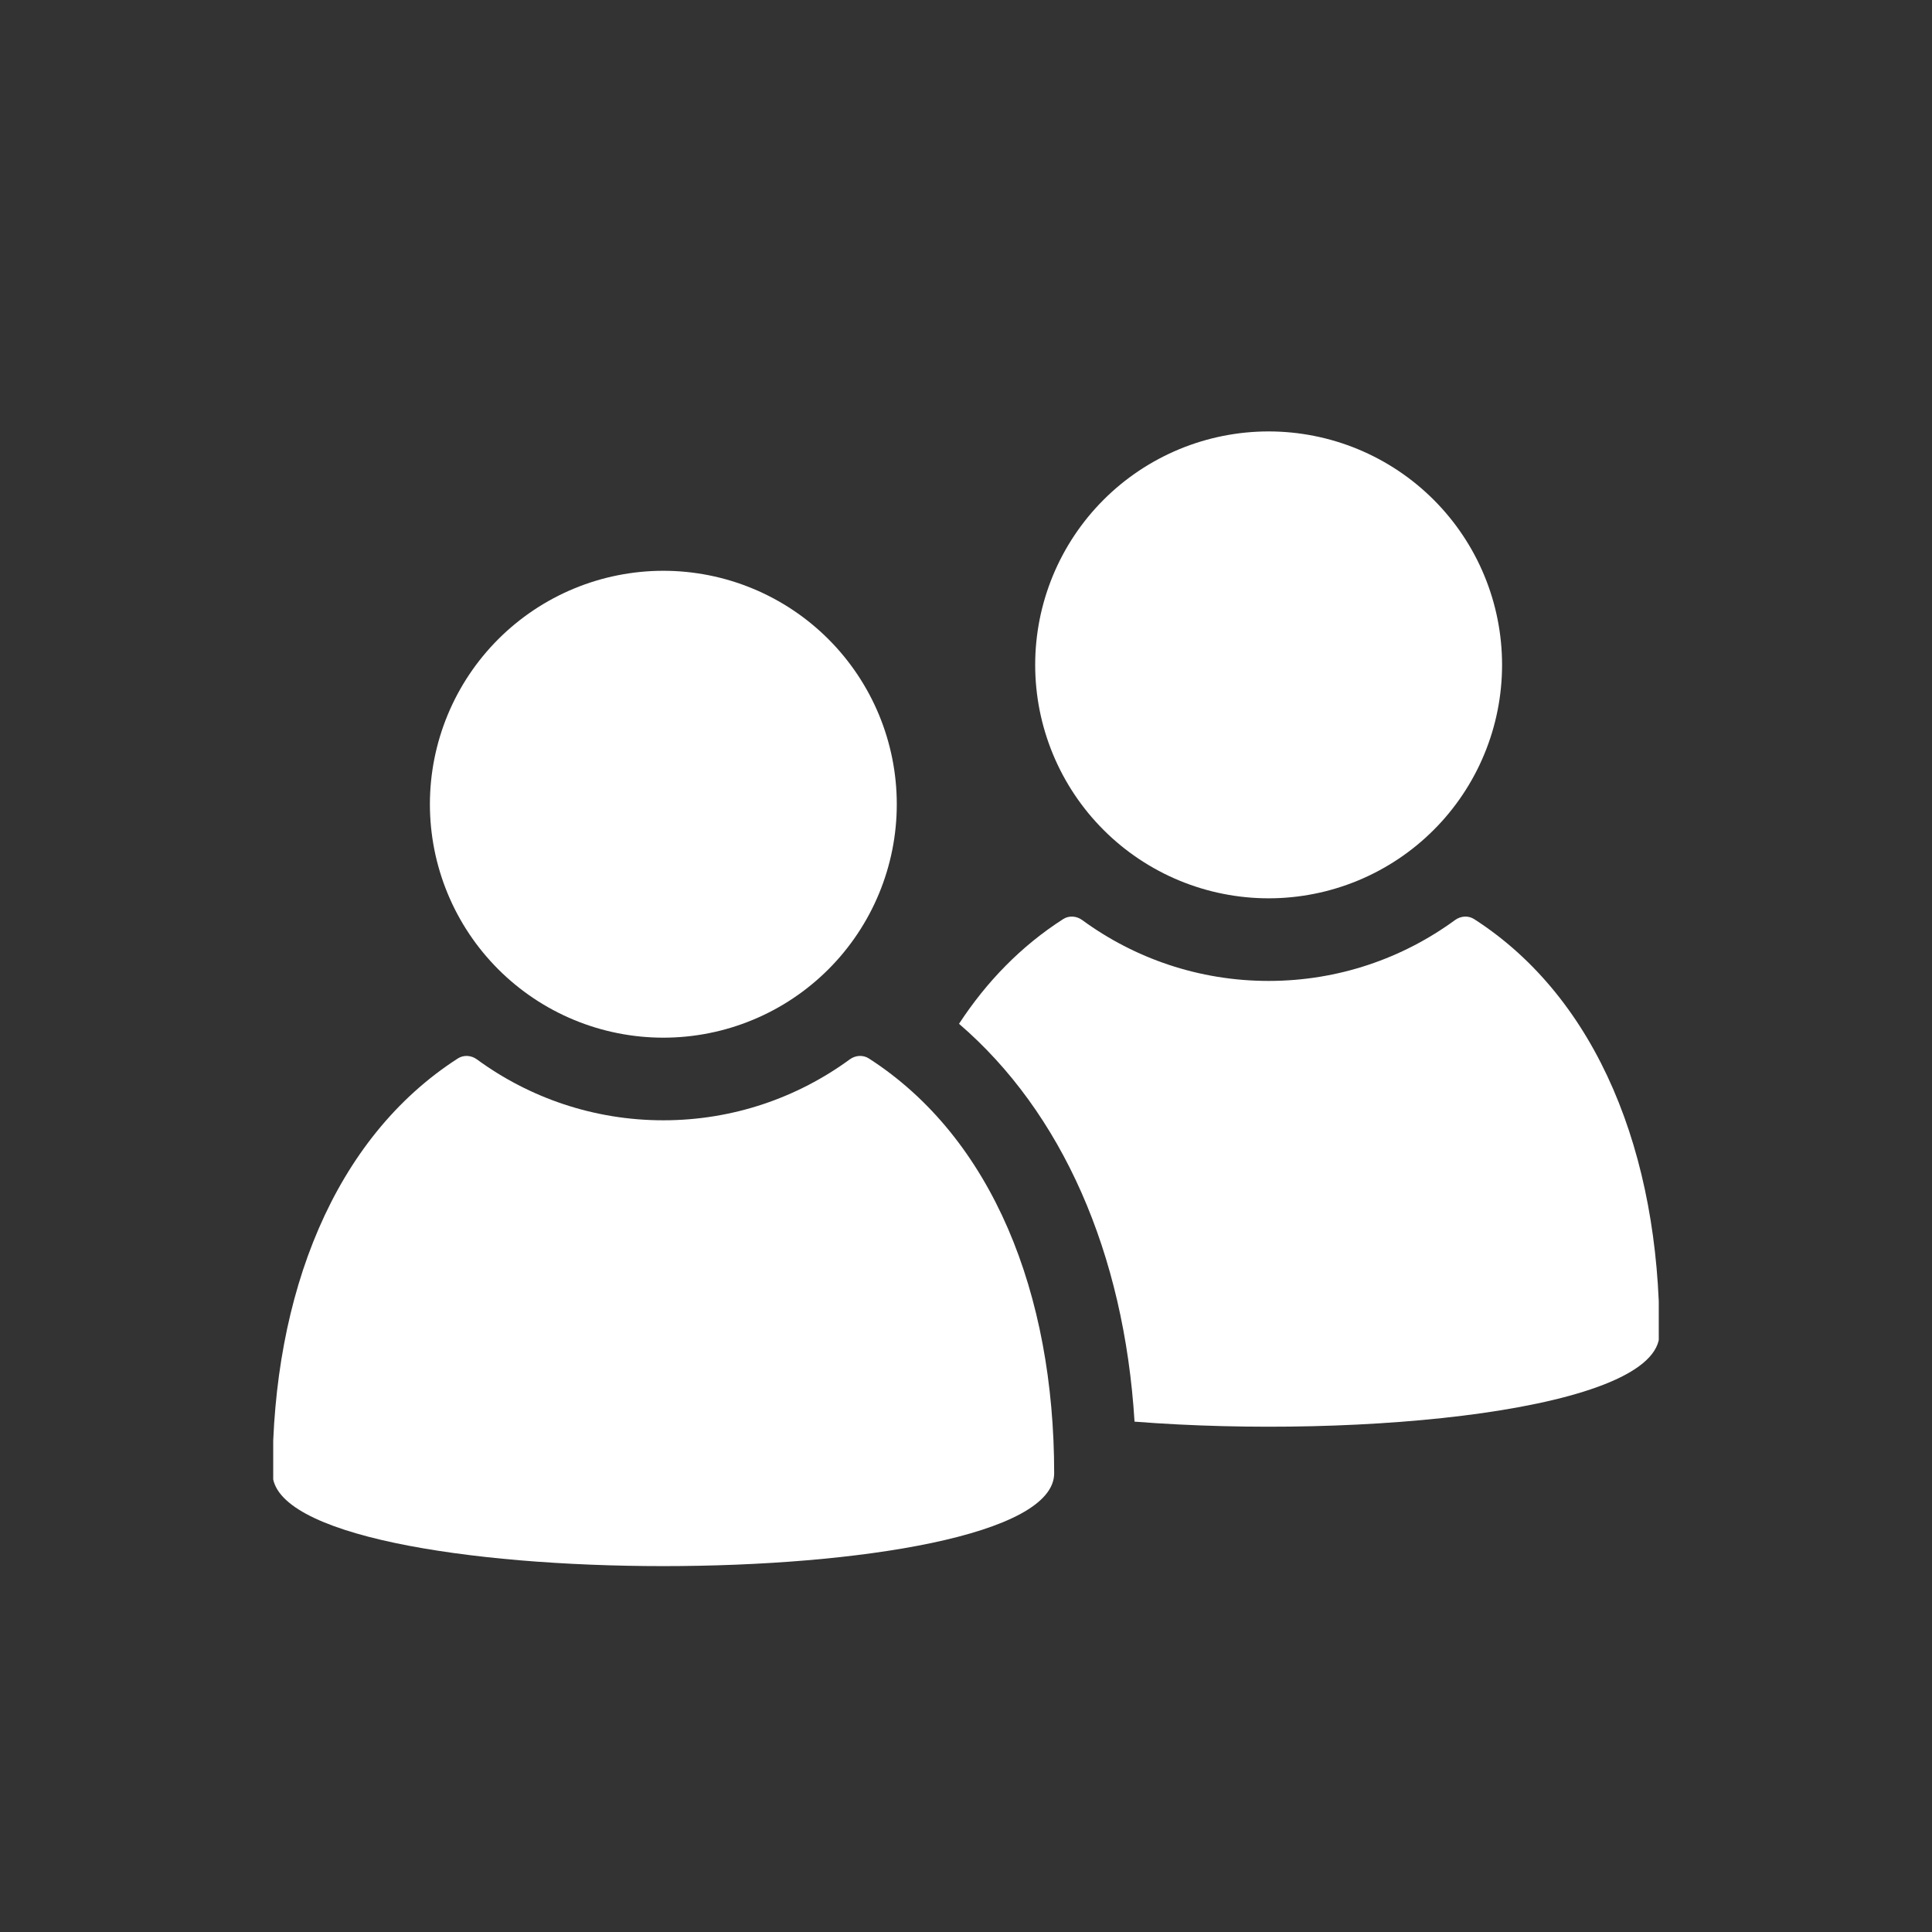 <svg xmlns="http://www.w3.org/2000/svg" xmlns:xlink="http://www.w3.org/1999/xlink" width="1080" zoomAndPan="magnify" viewBox="0 0 810 810" height="1080" preserveAspectRatio="xMidYMid meet" version="1.0"><rect x="0" y="0" width="810" height="810" fill="#333333" stroke="none"/><defs><clipPath id="408752f6f0"><path d="M 402 384 L 695.445 384 L 695.445 599 L 402 599 Z M 402 384 " clip-rule="nonzero"/></clipPath><clipPath id="6bd8fec272"><path d="M 114.547 442 L 442 442 L 442 657 L 114.547 657 Z M 114.547 442 " clip-rule="nonzero"/></clipPath></defs><g clip-path="url(#408752f6f0)"><path fill="#ffffff" d="M 402.074 429.234 C 413.656 411.5 428.195 396.582 445.723 385.344 C 448.164 383.762 451.359 384.004 453.699 385.723 C 475.625 401.773 502.641 411.258 531.855 411.258 C 561.105 411.258 588.117 401.773 610.047 385.723 C 612.418 384.004 615.582 383.762 618.055 385.344 C 669.922 418.715 695.734 484.09 695.734 559.223 C 695.734 591.223 571.176 603.527 475.66 596.031 C 471.293 525.23 445.207 466.32 402.074 429.234 Z M 402.074 429.234 " fill-opacity="1" fill-rule="nonzero"/></g><path fill="#ffffff" d="M 462.672 209.543 C 461.539 210.676 460.434 211.836 459.359 213.023 C 458.281 214.207 457.234 215.422 456.219 216.66 C 455.203 217.898 454.219 219.16 453.266 220.445 C 452.309 221.734 451.387 223.043 450.5 224.375 C 449.609 225.707 448.75 227.059 447.93 228.434 C 447.105 229.805 446.316 231.199 445.562 232.613 C 444.805 234.023 444.086 235.453 443.402 236.902 C 442.715 238.352 442.066 239.816 441.453 241.293 C 440.84 242.773 440.266 244.27 439.727 245.777 C 439.188 247.285 438.684 248.805 438.219 250.336 C 437.754 251.871 437.328 253.414 436.938 254.969 C 436.547 256.52 436.195 258.082 435.883 259.656 C 435.57 261.227 435.297 262.805 435.062 264.387 C 434.828 265.973 434.633 267.562 434.477 269.156 C 434.316 270.75 434.199 272.348 434.121 273.945 C 434.043 275.547 434.004 277.148 434.004 278.75 C 434.004 280.352 434.043 281.949 434.121 283.551 C 434.199 285.152 434.316 286.746 434.477 288.34 C 434.633 289.938 434.828 291.523 435.062 293.109 C 435.297 294.695 435.57 296.27 435.883 297.844 C 436.195 299.414 436.547 300.977 436.938 302.531 C 437.328 304.082 437.754 305.625 438.219 307.16 C 438.684 308.691 439.188 310.211 439.727 311.719 C 440.266 313.23 440.84 314.723 441.453 316.203 C 442.066 317.684 442.715 319.145 443.402 320.594 C 444.086 322.043 444.805 323.473 445.562 324.887 C 446.316 326.297 447.105 327.691 447.93 329.066 C 448.75 330.438 449.609 331.793 450.5 333.125 C 451.387 334.457 452.309 335.766 453.266 337.051 C 454.219 338.336 455.203 339.602 456.219 340.84 C 457.234 342.074 458.281 343.289 459.359 344.477 C 460.434 345.664 461.539 346.82 462.672 347.953 C 463.801 349.086 464.961 350.191 466.148 351.266 C 467.336 352.344 468.547 353.387 469.785 354.406 C 471.023 355.422 472.289 356.406 473.574 357.359 C 474.859 358.312 476.168 359.238 477.5 360.125 C 478.832 361.016 480.188 361.871 481.559 362.695 C 482.934 363.52 484.328 364.309 485.738 365.062 C 487.152 365.82 488.582 366.539 490.031 367.223 C 491.477 367.91 492.941 368.559 494.422 369.172 C 495.902 369.785 497.395 370.359 498.902 370.898 C 500.414 371.438 501.934 371.941 503.465 372.406 C 505 372.871 506.543 373.297 508.094 373.688 C 509.648 374.078 511.211 374.426 512.781 374.738 C 514.352 375.051 515.93 375.328 517.516 375.562 C 519.102 375.797 520.688 375.992 522.281 376.148 C 523.879 376.305 525.473 376.426 527.074 376.504 C 528.672 376.582 530.273 376.621 531.875 376.621 C 533.477 376.621 535.078 376.582 536.68 376.504 C 538.277 376.426 539.875 376.305 541.469 376.148 C 543.062 375.992 544.652 375.797 546.238 375.562 C 547.82 375.328 549.398 375.051 550.969 374.738 C 552.543 374.426 554.102 374.078 555.656 373.688 C 557.211 373.297 558.754 372.871 560.285 372.406 C 561.82 371.941 563.34 371.438 564.848 370.898 C 566.355 370.359 567.852 369.785 569.332 369.172 C 570.809 368.559 572.273 367.91 573.723 367.223 C 575.168 366.539 576.602 365.82 578.012 365.062 C 579.426 364.309 580.82 363.52 582.191 362.695 C 583.566 361.871 584.918 361.016 586.25 360.125 C 587.582 359.238 588.891 358.312 590.18 357.359 C 591.465 356.406 592.727 355.422 593.965 354.406 C 595.203 353.387 596.418 352.344 597.602 351.266 C 598.789 350.191 599.949 349.086 601.082 347.953 C 602.215 346.82 603.32 345.664 604.395 344.477 C 605.469 343.289 606.516 342.074 607.531 340.84 C 608.547 339.602 609.535 338.336 610.488 337.051 C 611.441 335.766 612.363 334.457 613.254 333.125 C 614.145 331.793 615 330.438 615.824 329.066 C 616.648 327.691 617.438 326.297 618.191 324.887 C 618.945 323.473 619.668 322.043 620.352 320.594 C 621.035 319.145 621.684 317.684 622.297 316.203 C 622.91 314.723 623.488 313.23 624.027 311.719 C 624.566 310.211 625.07 308.691 625.535 307.16 C 626 305.625 626.426 304.082 626.816 302.531 C 627.203 300.977 627.555 299.414 627.867 297.844 C 628.18 296.27 628.453 294.695 628.688 293.109 C 628.926 291.523 629.121 289.938 629.277 288.34 C 629.434 286.746 629.551 285.152 629.629 283.551 C 629.711 281.949 629.75 280.352 629.75 278.75 C 629.75 277.148 629.711 275.547 629.629 273.945 C 629.551 272.348 629.434 270.75 629.277 269.156 C 629.121 267.562 628.926 265.973 628.688 264.387 C 628.453 262.805 628.18 261.227 627.867 259.656 C 627.555 258.082 627.203 256.52 626.816 254.969 C 626.426 253.414 626 251.871 625.535 250.336 C 625.07 248.805 624.566 247.285 624.027 245.777 C 623.488 244.27 622.91 242.773 622.297 241.293 C 621.684 239.816 621.035 238.352 620.352 236.902 C 619.668 235.453 618.945 234.023 618.191 232.613 C 617.438 231.199 616.648 229.805 615.824 228.434 C 615 227.059 614.145 225.707 613.254 224.375 C 612.363 223.043 611.441 221.734 610.488 220.445 C 609.535 219.16 608.547 217.898 607.531 216.66 C 606.516 215.422 605.469 214.207 604.395 213.023 C 603.32 211.836 602.215 210.676 601.082 209.543 C 599.949 208.41 598.789 207.305 597.602 206.23 C 596.418 205.152 595.203 204.109 593.965 203.094 C 592.727 202.074 591.465 201.09 590.18 200.137 C 588.891 199.184 587.582 198.262 586.25 197.371 C 584.918 196.48 583.566 195.625 582.191 194.801 C 580.82 193.977 579.426 193.188 578.012 192.434 C 576.602 191.68 575.168 190.957 573.723 190.273 C 572.273 189.59 570.809 188.938 569.332 188.328 C 567.852 187.715 566.355 187.137 564.848 186.598 C 563.34 186.059 561.82 185.555 560.285 185.09 C 558.754 184.625 557.211 184.199 555.656 183.809 C 554.102 183.422 552.543 183.07 550.969 182.758 C 549.398 182.445 547.82 182.172 546.238 181.938 C 544.652 181.699 543.062 181.504 541.469 181.348 C 539.875 181.191 538.277 181.074 536.68 180.996 C 535.078 180.914 533.477 180.875 531.875 180.875 C 530.273 180.875 528.672 180.914 527.074 180.996 C 525.473 181.074 523.879 181.191 522.281 181.348 C 520.688 181.504 519.102 181.699 517.516 181.938 C 515.93 182.172 514.352 182.445 512.781 182.758 C 511.211 183.07 509.648 183.422 508.094 183.809 C 506.543 184.199 505 184.625 503.465 185.09 C 501.934 185.555 500.414 186.059 498.902 186.598 C 497.395 187.137 495.902 187.715 494.422 188.328 C 492.941 188.938 491.477 189.59 490.031 190.273 C 488.582 190.957 487.152 191.68 485.738 192.434 C 484.328 193.188 482.934 193.977 481.559 194.801 C 480.188 195.625 478.832 196.48 477.5 197.371 C 476.168 198.262 474.859 199.184 473.574 200.137 C 472.289 201.09 471.023 202.074 469.785 203.094 C 468.547 204.109 467.336 205.152 466.148 206.23 C 464.961 207.305 463.801 208.41 462.672 209.543 Z M 462.672 209.543 " fill-opacity="1" fill-rule="nonzero"/><g clip-path="url(#6bd8fec272)"><path fill="#ffffff" d="M 191.949 443.762 C 194.406 442.18 197.582 442.418 199.941 444.145 C 221.848 460.191 248.891 469.688 278.094 469.688 C 307.332 469.688 334.344 460.188 356.281 444.141 C 358.641 442.414 361.816 442.18 364.273 443.762 C 416.164 477.141 441.965 542.504 441.965 617.664 C 441.965 669.582 114.258 669.582 114.258 617.664 C 114.258 542.508 140.059 477.145 191.949 443.762 Z M 191.949 443.762 " fill-opacity="1" fill-rule="nonzero"/></g><path fill="#ffffff" d="M 180.238 337.176 C 180.238 338.777 180.277 340.379 180.355 341.98 C 180.434 343.578 180.551 345.176 180.707 346.77 C 180.867 348.363 181.062 349.953 181.297 351.539 C 181.531 353.121 181.805 354.699 182.117 356.27 C 182.43 357.844 182.781 359.406 183.172 360.957 C 183.559 362.512 183.988 364.055 184.453 365.59 C 184.918 367.121 185.418 368.641 185.957 370.148 C 186.5 371.656 187.074 373.152 187.688 374.633 C 188.301 376.109 188.949 377.574 189.633 379.023 C 190.32 380.473 191.039 381.902 191.793 383.312 C 192.551 384.727 193.34 386.121 194.16 387.492 C 194.984 388.867 195.844 390.219 196.73 391.551 C 197.621 392.883 198.543 394.191 199.496 395.48 C 200.453 396.766 201.438 398.027 202.453 399.266 C 203.469 400.504 204.516 401.719 205.59 402.902 C 206.668 404.09 207.77 405.25 208.902 406.383 C 210.035 407.516 211.195 408.621 212.383 409.695 C 213.57 410.77 214.781 411.816 216.02 412.832 C 217.258 413.848 218.52 414.836 219.809 415.789 C 221.094 416.742 222.402 417.664 223.734 418.555 C 225.066 419.445 226.418 420.301 227.793 421.125 C 229.168 421.949 230.559 422.738 231.973 423.492 C 233.387 424.246 234.816 424.969 236.262 425.652 C 237.711 426.336 239.176 426.984 240.656 427.598 C 242.137 428.211 243.629 428.789 245.137 429.328 C 246.645 429.867 248.164 430.371 249.699 430.836 C 251.23 431.301 252.773 431.727 254.328 432.117 C 255.883 432.504 257.445 432.855 259.016 433.168 C 260.586 433.48 262.164 433.754 263.75 433.988 C 265.332 434.227 266.922 434.422 268.516 434.578 C 270.109 434.734 271.707 434.852 273.309 434.93 C 274.906 435.012 276.508 435.051 278.109 435.051 C 279.711 435.051 281.312 435.012 282.91 434.93 C 284.512 434.852 286.109 434.734 287.703 434.578 C 289.297 434.422 290.887 434.227 292.469 433.988 C 294.055 433.754 295.633 433.48 297.203 433.168 C 298.773 432.855 300.336 432.504 301.891 432.117 C 303.445 431.727 304.988 431.301 306.52 430.836 C 308.051 430.371 309.574 429.867 311.082 429.328 C 312.59 428.789 314.082 428.211 315.562 427.598 C 317.043 426.984 318.508 426.336 319.953 425.652 C 321.402 424.969 322.832 424.246 324.246 423.492 C 325.656 422.738 327.051 421.949 328.426 421.125 C 329.801 420.301 331.152 419.445 332.484 418.555 C 333.816 417.664 335.125 416.742 336.41 415.789 C 337.699 414.836 338.961 413.848 340.199 412.832 C 341.438 411.816 342.648 410.77 343.836 409.695 C 345.023 408.621 346.184 407.516 347.316 406.383 C 348.449 405.25 349.551 404.09 350.629 402.902 C 351.703 401.719 352.75 400.504 353.766 399.266 C 354.781 398.027 355.766 396.766 356.719 395.48 C 357.676 394.191 358.598 392.883 359.488 391.551 C 360.375 390.219 361.234 388.867 362.055 387.492 C 362.879 386.121 363.668 384.727 364.426 383.312 C 365.18 381.902 365.898 380.473 366.586 379.023 C 367.27 377.574 367.918 376.109 368.531 374.633 C 369.145 373.152 369.719 371.656 370.258 370.148 C 370.801 368.641 371.301 367.121 371.766 365.59 C 372.23 364.055 372.66 362.512 373.047 360.957 C 373.438 359.406 373.789 357.844 374.102 356.27 C 374.414 354.699 374.688 353.121 374.922 351.539 C 375.156 349.953 375.352 348.363 375.508 346.77 C 375.668 345.176 375.785 343.578 375.863 341.98 C 375.941 340.379 375.98 338.777 375.98 337.176 C 375.98 335.574 375.941 333.977 375.863 332.375 C 375.785 330.773 375.668 329.18 375.508 327.586 C 375.352 325.992 375.156 324.402 374.922 322.816 C 374.688 321.23 374.414 319.656 374.102 318.082 C 373.789 316.512 373.438 314.949 373.047 313.398 C 372.66 311.844 372.23 310.301 371.766 308.766 C 371.301 307.234 370.801 305.715 370.258 304.207 C 369.719 302.699 369.145 301.203 368.531 299.723 C 367.918 298.242 367.27 296.781 366.586 295.332 C 365.898 293.883 365.18 292.453 364.426 291.043 C 363.668 289.629 362.879 288.234 362.055 286.863 C 361.234 285.488 360.375 284.133 359.488 282.805 C 358.598 281.473 357.676 280.16 356.719 278.875 C 355.766 277.59 354.781 276.328 353.766 275.09 C 352.75 273.852 351.703 272.637 350.629 271.449 C 349.551 270.266 348.449 269.105 347.316 267.973 C 346.184 266.84 345.023 265.734 343.836 264.66 C 342.648 263.582 341.438 262.539 340.199 261.523 C 338.961 260.504 337.699 259.52 336.41 258.566 C 335.125 257.613 333.816 256.691 332.484 255.801 C 331.152 254.91 329.801 254.055 328.426 253.23 C 327.051 252.406 325.656 251.617 324.246 250.863 C 322.832 250.109 321.402 249.387 319.953 248.703 C 318.508 248.02 317.043 247.367 315.562 246.758 C 314.082 246.145 312.59 245.566 311.082 245.027 C 309.574 244.488 308.051 243.984 306.52 243.52 C 304.988 243.055 303.445 242.629 301.891 242.238 C 300.336 241.852 298.773 241.5 297.203 241.188 C 295.633 240.875 294.055 240.602 292.469 240.367 C 290.887 240.129 289.297 239.934 287.703 239.777 C 286.109 239.621 284.512 239.504 282.91 239.422 C 281.312 239.344 279.711 239.305 278.109 239.305 C 276.508 239.305 274.906 239.344 273.309 239.422 C 271.707 239.504 270.109 239.621 268.516 239.777 C 266.922 239.934 265.332 240.129 263.75 240.367 C 262.164 240.602 260.586 240.875 259.016 241.188 C 257.445 241.5 255.883 241.852 254.328 242.238 C 252.773 242.629 251.23 243.055 249.699 243.52 C 248.164 243.984 246.645 244.488 245.137 245.027 C 243.629 245.566 242.137 246.145 240.656 246.758 C 239.176 247.367 237.711 248.02 236.262 248.703 C 234.816 249.387 233.387 250.109 231.973 250.863 C 230.559 251.617 229.168 252.406 227.793 253.23 C 226.418 254.055 225.066 254.91 223.734 255.801 C 222.402 256.691 221.094 257.613 219.809 258.566 C 218.52 259.52 217.258 260.504 216.02 261.523 C 214.781 262.539 213.57 263.582 212.383 264.66 C 211.195 265.734 210.035 266.84 208.902 267.973 C 207.77 269.105 206.668 270.266 205.59 271.449 C 204.516 272.637 203.469 273.852 202.453 275.09 C 201.438 276.328 200.453 277.59 199.496 278.875 C 198.543 280.16 197.621 281.473 196.73 282.805 C 195.844 284.133 194.984 285.488 194.16 286.863 C 193.34 288.234 192.551 289.629 191.793 291.043 C 191.039 292.453 190.32 293.883 189.633 295.332 C 188.949 296.781 188.301 298.242 187.688 299.723 C 187.074 301.203 186.5 302.699 185.957 304.207 C 185.418 305.715 184.918 307.234 184.453 308.766 C 183.988 310.301 183.559 311.844 183.172 313.398 C 182.781 314.949 182.43 316.512 182.117 318.082 C 181.805 319.656 181.531 321.23 181.297 322.816 C 181.062 324.402 180.867 325.992 180.707 327.586 C 180.551 329.18 180.434 330.773 180.355 332.375 C 180.277 333.977 180.238 335.574 180.238 337.176 Z M 180.238 337.176 " fill-opacity="1" fill-rule="nonzero"/></svg>